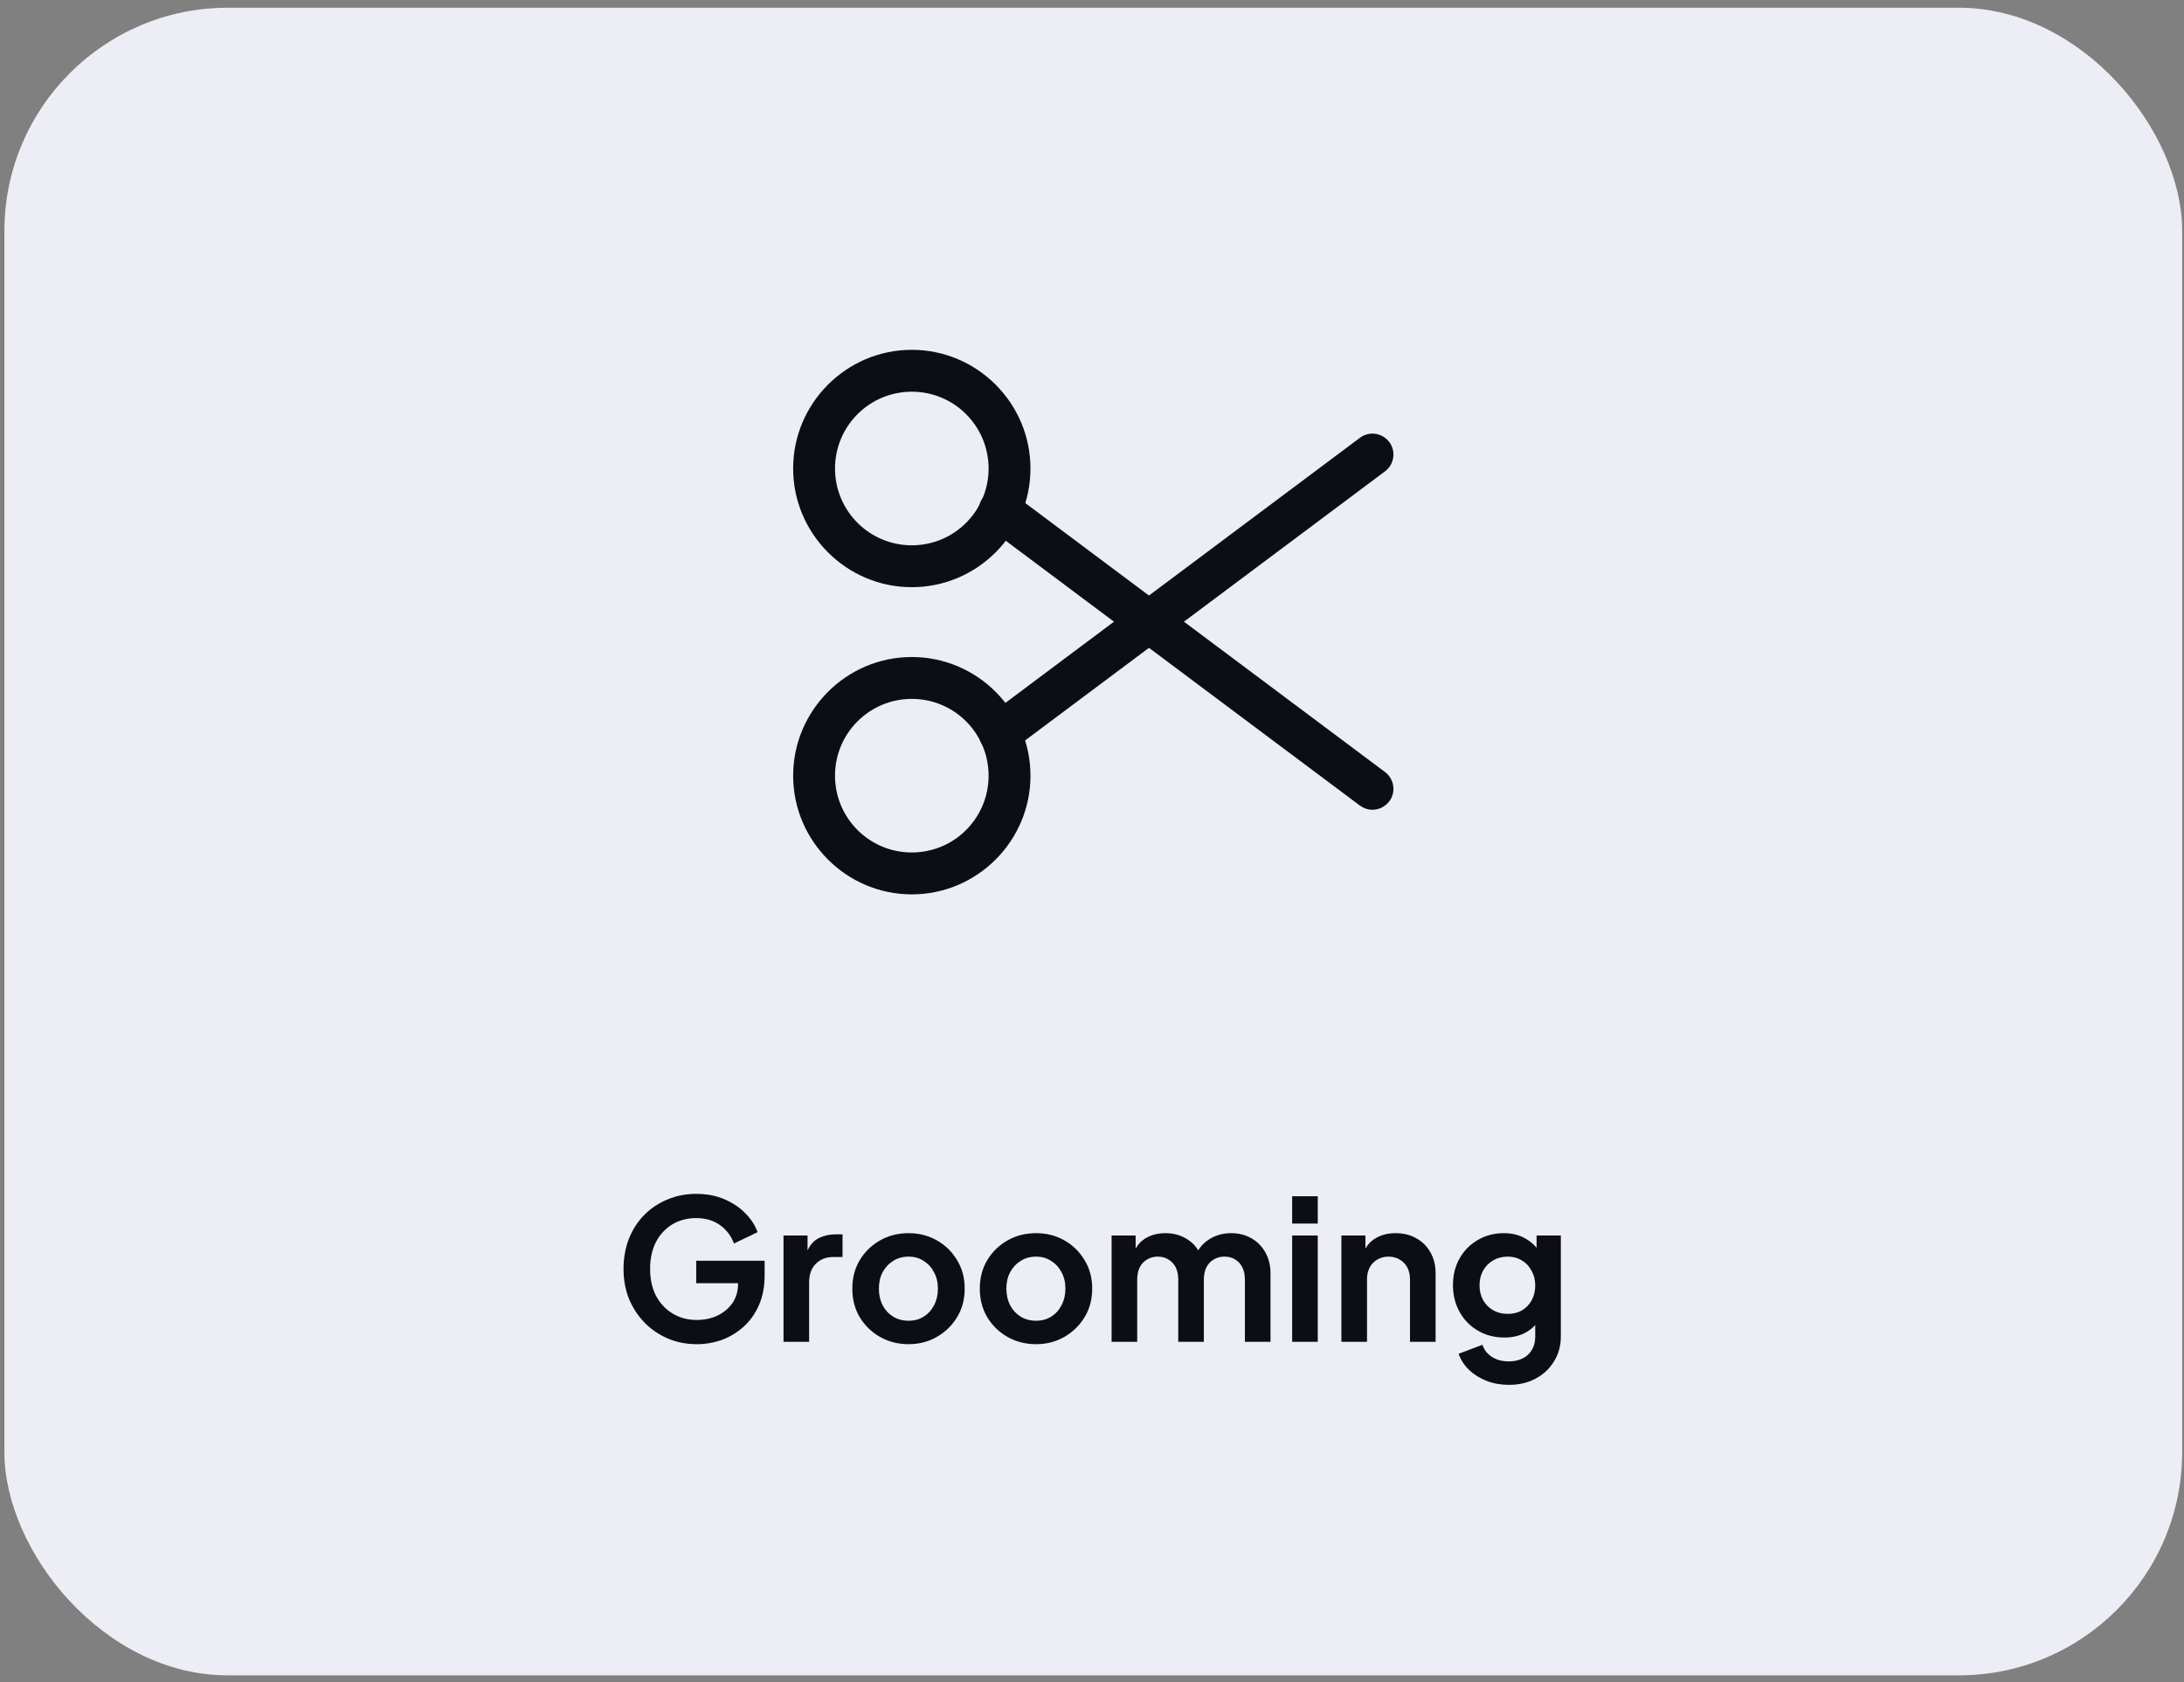 <svg width="161" height="124" viewBox="0 0 161 124" fill="none" xmlns="http://www.w3.org/2000/svg">
<rect x="0" y="0" width="161" height="124" fill="#808080" stroke="none"/>
<rect x="0.324" y="0.57" width="160.542" height="122.911" rx="16.466" fill="#EDEDF6"/>
<path d="M67.216 43.278C62.4 43.278 58.469 39.347 58.469 34.531C58.469 29.714 62.4 25.783 67.216 25.783C72.033 25.783 75.964 29.714 75.964 34.531C75.964 39.347 72.033 43.278 67.216 43.278ZM67.216 28.87C64.088 28.87 61.556 31.402 61.556 34.531C61.556 37.659 64.088 40.191 67.216 40.191C70.345 40.191 72.877 37.659 72.877 34.531C72.877 31.402 70.345 28.87 67.216 28.87Z" fill="#0D0E14"/>
<path d="M67.216 65.919C62.4 65.919 58.469 61.987 58.469 57.171C58.469 52.355 62.4 48.424 67.216 48.424C72.033 48.424 75.964 52.355 75.964 57.171C75.964 61.987 72.033 65.919 67.216 65.919ZM67.216 51.511C64.088 51.511 61.556 54.043 61.556 57.171C61.556 60.3 64.088 62.831 67.216 62.831C70.345 62.831 72.877 60.3 72.877 57.171C72.877 54.043 70.345 51.511 67.216 51.511Z" fill="#0D0E14"/>
<path d="M73.7 55.587C73.227 55.587 72.774 55.381 72.465 54.969C71.951 54.29 72.095 53.323 72.774 52.808L100.251 32.267C100.931 31.753 101.898 31.897 102.412 32.576C102.927 33.255 102.783 34.223 102.104 34.737L74.626 55.278C74.359 55.484 74.029 55.587 73.7 55.587Z" fill="#0D0E14"/>
<path d="M101.178 59.683C100.848 59.683 100.539 59.58 100.251 59.374L72.774 38.833C72.095 38.318 71.951 37.351 72.465 36.672C72.98 35.992 73.947 35.848 74.626 36.363L102.104 56.904C102.783 57.419 102.927 58.386 102.412 59.065C102.104 59.456 101.651 59.683 101.178 59.683Z" fill="#0D0E14"/>
<path d="M51.368 99.072C50.599 99.072 49.888 98.933 49.235 98.654C48.582 98.376 48.011 97.987 47.521 97.487C47.031 96.988 46.647 96.402 46.368 95.73C46.099 95.057 45.965 94.323 45.965 93.525C45.965 92.728 46.094 91.993 46.354 91.321C46.623 90.639 46.997 90.053 47.477 89.563C47.967 89.064 48.539 88.68 49.192 88.411C49.845 88.132 50.556 87.993 51.324 87.993C52.093 87.993 52.779 88.123 53.385 88.382C53.999 88.641 54.518 88.987 54.941 89.419C55.363 89.842 55.666 90.308 55.848 90.817L54.105 91.652C53.903 91.095 53.562 90.644 53.082 90.298C52.602 89.952 52.016 89.779 51.324 89.779C50.652 89.779 50.056 89.938 49.538 90.255C49.029 90.572 48.63 91.009 48.342 91.566C48.063 92.123 47.924 92.776 47.924 93.525C47.924 94.275 48.068 94.933 48.356 95.499C48.654 96.056 49.062 96.493 49.581 96.81C50.1 97.127 50.695 97.286 51.368 97.286C51.915 97.286 52.419 97.18 52.88 96.969C53.341 96.748 53.711 96.441 53.99 96.047C54.268 95.643 54.408 95.168 54.408 94.62V93.799L55.301 94.577H51.324V92.92H56.367V94.001C56.367 94.827 56.228 95.557 55.949 96.191C55.671 96.825 55.291 97.358 54.811 97.79C54.34 98.213 53.807 98.534 53.212 98.755C52.616 98.967 52.002 99.072 51.368 99.072ZM57.759 98.899V91.062H59.531V92.805L59.387 92.546C59.57 91.96 59.853 91.552 60.237 91.321C60.631 91.091 61.102 90.975 61.649 90.975H62.11V92.647H61.433C60.895 92.647 60.463 92.815 60.136 93.151C59.81 93.477 59.646 93.938 59.646 94.534V98.899H57.759ZM66.98 99.072C66.212 99.072 65.511 98.895 64.877 98.539C64.252 98.184 63.753 97.699 63.378 97.084C63.013 96.469 62.831 95.768 62.831 94.981C62.831 94.193 63.013 93.492 63.378 92.877C63.753 92.262 64.252 91.777 64.877 91.422C65.501 91.067 66.202 90.889 66.98 90.889C67.749 90.889 68.445 91.067 69.069 91.422C69.694 91.777 70.188 92.262 70.553 92.877C70.928 93.482 71.115 94.183 71.115 94.981C71.115 95.768 70.928 96.469 70.553 97.084C70.179 97.699 69.679 98.184 69.055 98.539C68.431 98.895 67.739 99.072 66.98 99.072ZM66.98 97.343C67.403 97.343 67.773 97.243 68.09 97.041C68.416 96.839 68.671 96.561 68.853 96.205C69.045 95.84 69.141 95.432 69.141 94.981C69.141 94.519 69.045 94.116 68.853 93.77C68.671 93.415 68.416 93.136 68.09 92.935C67.773 92.723 67.403 92.618 66.98 92.618C66.548 92.618 66.169 92.723 65.842 92.935C65.515 93.136 65.256 93.415 65.064 93.77C64.882 94.116 64.79 94.519 64.79 94.981C64.79 95.432 64.882 95.84 65.064 96.205C65.256 96.561 65.515 96.839 65.842 97.041C66.169 97.243 66.548 97.343 66.98 97.343ZM76.379 99.072C75.611 99.072 74.909 98.895 74.275 98.539C73.651 98.184 73.152 97.699 72.777 97.084C72.412 96.469 72.23 95.768 72.23 94.981C72.23 94.193 72.412 93.492 72.777 92.877C73.152 92.262 73.651 91.777 74.275 91.422C74.9 91.067 75.601 90.889 76.379 90.889C77.147 90.889 77.844 91.067 78.468 91.422C79.092 91.777 79.587 92.262 79.952 92.877C80.327 93.482 80.514 94.183 80.514 94.981C80.514 95.768 80.327 96.469 79.952 97.084C79.577 97.699 79.078 98.184 78.454 98.539C77.829 98.895 77.138 99.072 76.379 99.072ZM76.379 97.343C76.802 97.343 77.171 97.243 77.488 97.041C77.815 96.839 78.069 96.561 78.252 96.205C78.444 95.84 78.54 95.432 78.54 94.981C78.54 94.519 78.444 94.116 78.252 93.77C78.069 93.415 77.815 93.136 77.488 92.935C77.171 92.723 76.802 92.618 76.379 92.618C75.947 92.618 75.567 92.723 75.241 92.935C74.914 93.136 74.655 93.415 74.463 93.77C74.28 94.116 74.189 94.519 74.189 94.981C74.189 95.432 74.28 95.84 74.463 96.205C74.655 96.561 74.914 96.839 75.241 97.041C75.567 97.243 75.947 97.343 76.379 97.343ZM81.945 98.899V91.062H83.717V92.877L83.516 92.575C83.66 92.008 83.948 91.585 84.38 91.307C84.812 91.028 85.321 90.889 85.907 90.889C86.551 90.889 87.118 91.057 87.607 91.393C88.097 91.729 88.414 92.171 88.558 92.719L88.025 92.762C88.265 92.138 88.626 91.672 89.106 91.364C89.586 91.047 90.138 90.889 90.763 90.889C91.32 90.889 91.814 91.014 92.247 91.263C92.688 91.513 93.034 91.864 93.284 92.315C93.534 92.757 93.659 93.271 93.659 93.857V98.899H91.771V94.303C91.771 93.958 91.709 93.66 91.584 93.41C91.459 93.16 91.286 92.968 91.065 92.834C90.844 92.69 90.575 92.618 90.258 92.618C89.961 92.618 89.696 92.69 89.466 92.834C89.235 92.968 89.058 93.16 88.933 93.41C88.808 93.66 88.746 93.958 88.746 94.303V98.899H86.858V94.303C86.858 93.958 86.796 93.66 86.671 93.41C86.546 93.16 86.368 92.968 86.138 92.834C85.917 92.69 85.653 92.618 85.345 92.618C85.048 92.618 84.784 92.69 84.553 92.834C84.322 92.968 84.145 93.16 84.02 93.41C83.895 93.66 83.833 93.958 83.833 94.303V98.899H81.945ZM95.255 98.899V91.062H97.143V98.899H95.255ZM95.255 90.183V88.166H97.143V90.183H95.255ZM98.885 98.899V91.062H100.657V92.603L100.513 92.33C100.696 91.859 100.994 91.504 101.407 91.263C101.829 91.014 102.319 90.889 102.876 90.889C103.453 90.889 103.962 91.014 104.403 91.263C104.855 91.513 105.205 91.864 105.455 92.315C105.705 92.757 105.83 93.271 105.83 93.857V98.899H103.942V94.303C103.942 93.958 103.875 93.66 103.741 93.41C103.606 93.16 103.419 92.968 103.179 92.834C102.948 92.69 102.675 92.618 102.358 92.618C102.05 92.618 101.776 92.69 101.536 92.834C101.296 92.968 101.109 93.16 100.974 93.41C100.84 93.66 100.773 93.958 100.773 94.303V98.899H98.885ZM111.229 102.069C110.643 102.069 110.101 101.973 109.601 101.781C109.102 101.589 108.67 101.32 108.305 100.974C107.949 100.638 107.69 100.239 107.527 99.778L109.284 99.115C109.4 99.481 109.625 99.773 109.961 99.994C110.307 100.225 110.73 100.34 111.229 100.34C111.614 100.34 111.95 100.268 112.238 100.124C112.536 99.98 112.766 99.769 112.929 99.49C113.093 99.221 113.174 98.895 113.174 98.51V96.724L113.535 97.156C113.266 97.627 112.905 97.982 112.454 98.222C112.003 98.462 111.489 98.582 110.912 98.582C110.182 98.582 109.529 98.414 108.953 98.078C108.377 97.742 107.925 97.281 107.599 96.695C107.272 96.109 107.109 95.451 107.109 94.721C107.109 93.982 107.272 93.324 107.599 92.747C107.925 92.171 108.372 91.72 108.939 91.393C109.505 91.057 110.149 90.889 110.869 90.889C111.455 90.889 111.969 91.014 112.411 91.263C112.862 91.504 113.237 91.854 113.535 92.315L113.275 92.791V91.062H115.062V98.51C115.062 99.192 114.894 99.802 114.557 100.34C114.231 100.878 113.779 101.301 113.203 101.608C112.636 101.915 111.979 102.069 111.229 102.069ZM111.143 96.839C111.546 96.839 111.897 96.753 112.195 96.58C112.502 96.397 112.742 96.148 112.915 95.831C113.088 95.514 113.174 95.149 113.174 94.736C113.174 94.332 113.083 93.972 112.901 93.655C112.728 93.329 112.488 93.074 112.18 92.891C111.882 92.709 111.537 92.618 111.143 92.618C110.749 92.618 110.394 92.709 110.077 92.891C109.76 93.074 109.51 93.329 109.328 93.655C109.155 93.972 109.068 94.332 109.068 94.736C109.068 95.139 109.155 95.499 109.328 95.816C109.51 96.133 109.755 96.383 110.062 96.565C110.379 96.748 110.739 96.839 111.143 96.839Z" fill="#0D0E14"/>
</svg>

